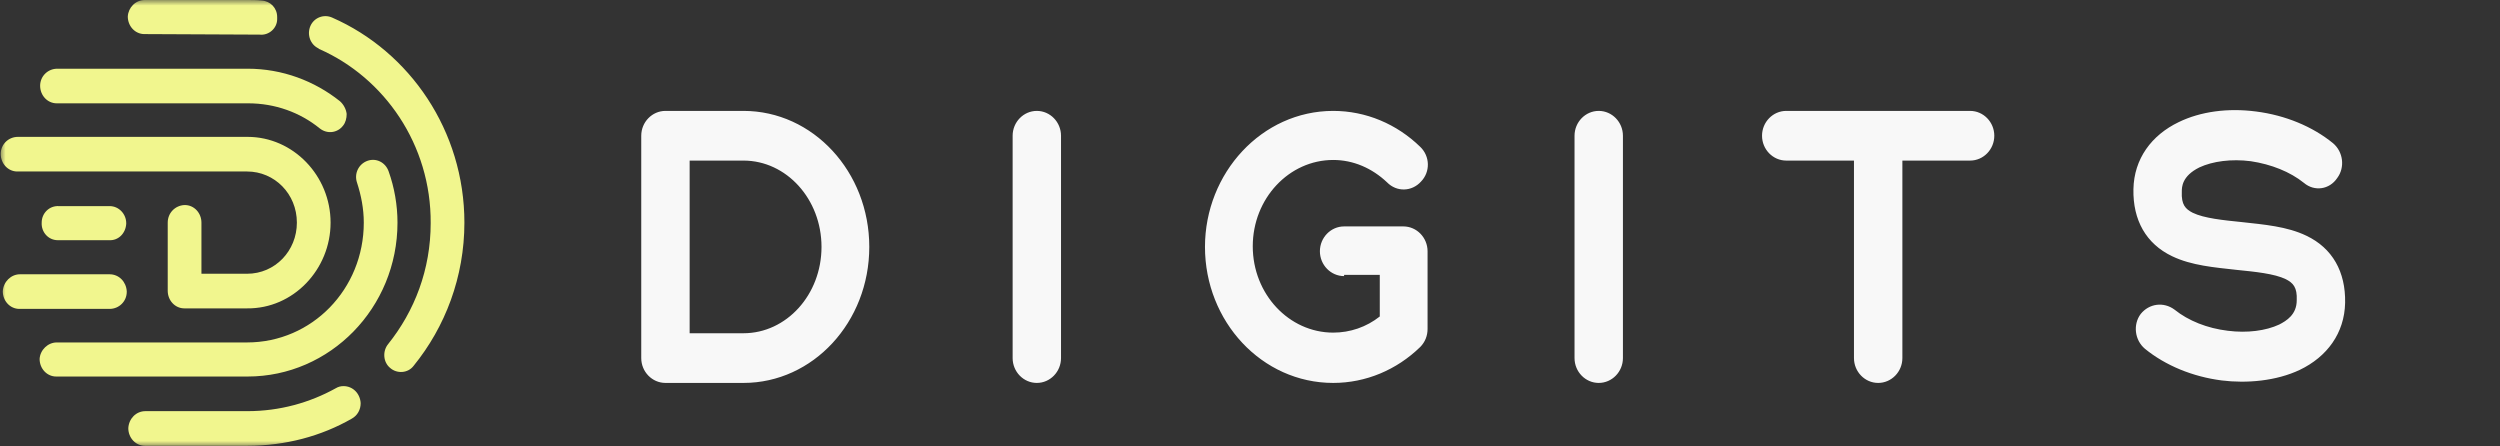 <svg width="224" height="40" viewBox="0 0 224 40" fill="none" xmlns="http://www.w3.org/2000/svg">
<rect x="0" y="0" width="224" height="40" fill="#333333" stroke="none"/>
<mask id="mask0_1_44227" style="mask-type:luminance" maskUnits="userSpaceOnUse" x="0" y="0" width="224" height="40">
<path d="M224 0H0V40H224V0Z" fill="white"/>
</mask>
<g mask="url(#mask0_1_44227)">
<path d="M66.615 34.31H59.624C58.432 34.31 57.456 33.309 57.456 32.085V12.162C57.456 10.938 58.432 9.937 59.624 9.937H66.615C72.848 9.937 77.888 15.39 77.888 22.124C77.888 28.857 72.848 34.31 66.615 34.31ZM66.615 14.388H61.792V29.859H66.615C70.463 29.859 73.607 26.409 73.607 22.124C73.607 17.839 70.463 14.388 66.615 14.388ZM92.9 34.31C91.707 34.31 90.732 33.309 90.732 32.085V12.162C90.732 10.938 91.707 9.937 92.9 9.937C94.092 9.937 95.067 10.938 95.067 12.162V32.085C95.067 33.309 94.092 34.31 92.9 34.31ZM120.431 24.739C119.238 24.739 118.263 23.737 118.263 22.513C118.263 21.289 119.238 20.287 120.431 20.287H125.742C126.934 20.287 127.91 21.289 127.91 22.513V29.469C127.91 30.081 127.693 30.638 127.26 31.083C125.146 33.142 122.381 34.31 119.455 34.31C113.06 34.31 107.966 28.801 107.966 22.124C107.966 15.501 113.06 9.937 119.455 9.937C122.381 9.937 125.146 11.105 127.26 13.164C128.126 13.999 128.181 15.39 127.313 16.28C126.501 17.171 125.146 17.227 124.278 16.336C122.923 15.056 121.243 14.333 119.455 14.333C115.499 14.333 112.247 17.783 112.247 22.068C112.247 26.353 115.499 29.803 119.455 29.803C120.972 29.803 122.436 29.302 123.628 28.356V24.628H120.431V24.739ZM143.246 34.31C142.054 34.31 141.078 33.309 141.078 32.085V12.162C141.078 10.938 142.054 9.937 143.246 9.937C144.439 9.937 145.414 10.938 145.414 12.162V32.085C145.414 33.309 144.439 34.31 143.246 34.31ZM176.522 14.388H170.453V32.085C170.453 33.309 169.477 34.31 168.284 34.31C167.092 34.31 166.116 33.309 166.116 32.085V14.388H160.047C158.854 14.388 157.878 13.387 157.878 12.162C157.878 10.938 158.854 9.937 160.047 9.937H176.522C177.715 9.937 178.689 10.938 178.689 12.162C178.689 13.387 177.715 14.388 176.522 14.388ZM206.438 16.392C205.191 15.39 203.511 14.722 201.668 14.444C199.934 14.222 198.254 14.444 197.062 15.001C195.49 15.78 195.49 16.781 195.49 17.171C195.436 18.34 195.815 18.729 196.465 19.063C197.495 19.564 199.229 19.731 200.856 19.898C202.861 20.12 204.92 20.287 206.655 21.122C208.985 22.235 210.177 24.349 210.123 27.132C210.068 29.859 208.497 31.973 206.058 33.142C203.944 34.144 201.289 34.366 199.067 34.088C196.465 33.754 194.027 32.752 192.185 31.25C191.263 30.471 191.1 29.08 191.805 28.134C192.564 27.188 193.864 27.021 194.839 27.744C196.086 28.746 197.767 29.413 199.609 29.636C201.343 29.859 203.023 29.636 204.215 29.08C204.865 28.746 205.787 28.189 205.787 26.909C205.841 25.741 205.462 25.351 204.812 25.017C203.782 24.516 202.047 24.349 200.421 24.183C198.417 23.96 196.358 23.793 194.623 22.958C192.292 21.845 191.1 19.731 191.155 16.948C191.209 14.222 192.78 12.107 195.22 10.938C197.17 9.992 199.609 9.658 202.156 9.992C204.758 10.326 207.196 11.328 209.038 12.83C209.961 13.609 210.123 15.001 209.418 15.947C208.714 17.004 207.359 17.171 206.438 16.392Z" fill="#F8F8F8"/>
<path fill-rule="evenodd" clip-rule="evenodd" d="M37.056 32.783C36.545 33.451 35.569 33.499 34.965 32.974C34.314 32.449 34.268 31.447 34.779 30.827C37.149 27.868 38.589 24.146 38.589 19.994C38.636 12.98 34.453 6.967 28.598 4.39C28.598 4.39 28.552 4.39 28.552 4.342C27.808 4.008 27.483 3.102 27.808 2.338C28.133 1.575 29.016 1.241 29.76 1.575C36.731 4.629 41.61 11.739 41.61 19.947C41.61 24.814 39.891 29.3 37.056 32.783ZM23.254 3.102L12.983 3.054H12.937C12.1 3.054 11.45 2.338 11.45 1.479C11.496 0.668 12.147 0 12.983 0H22.138C22.556 0 23.021 0 23.439 0.048C24.23 0.095 24.834 0.716 24.834 1.527C24.834 1.575 24.834 1.67 24.834 1.718C24.834 2.529 24.09 3.197 23.254 3.102ZM30.457 9.067C30.782 9.353 31.015 9.782 31.061 10.212C31.061 10.594 30.968 10.976 30.736 11.262C30.224 11.93 29.295 12.025 28.644 11.5C26.878 10.069 24.648 9.258 22.231 9.258H5.129H5.083C4.246 9.258 3.596 8.542 3.596 7.683C3.596 6.824 4.293 6.156 5.129 6.156H22.185C25.298 6.156 28.18 7.253 30.457 9.067ZM29.62 19.947C29.62 24.146 26.274 27.677 22.138 27.63H16.561H16.515C15.679 27.63 15.028 26.914 15.028 26.055V19.947C15.028 19.088 15.679 18.42 16.515 18.372H16.561C17.398 18.372 18.049 19.088 18.049 19.947V24.528H22.138C24.648 24.528 26.6 22.476 26.6 19.947C26.6 17.37 24.601 15.366 22.138 15.366H1.597H1.551C0.714 15.366 0.064 14.65 0.064 13.791C0.064 12.932 0.761 12.264 1.597 12.264H22.185C26.274 12.264 29.62 15.747 29.62 19.947ZM9.777 21.521H5.176C4.339 21.521 3.689 20.806 3.735 19.947C3.735 19.088 4.432 18.42 5.269 18.467H9.823C10.659 18.467 11.31 19.183 11.31 19.994V20.042C11.264 20.901 10.613 21.569 9.777 21.521ZM1.783 24.576H9.823C10.659 24.576 11.31 25.244 11.357 26.102V26.15C11.357 27.009 10.659 27.677 9.823 27.677H1.783H1.737C0.9 27.677 0.25 26.961 0.25 26.102C0.296 25.244 0.993 24.576 1.783 24.576ZM5.083 30.683H22.138C27.947 30.683 32.595 25.912 32.595 19.947C32.595 18.706 32.362 17.513 31.99 16.368C31.712 15.556 32.13 14.697 32.92 14.411C33.71 14.125 34.547 14.554 34.825 15.366C35.336 16.797 35.615 18.372 35.615 19.947C35.615 27.582 29.574 33.737 22.185 33.737H5.083H5.036C4.2 33.737 3.549 33.022 3.549 32.163C3.596 31.352 4.293 30.683 5.083 30.683ZM13.03 36.839H22.185C25.066 36.839 27.762 36.076 30.085 34.787C30.317 34.644 30.55 34.596 30.782 34.596C31.619 34.596 32.269 35.264 32.316 36.123C32.316 36.696 32.037 37.221 31.526 37.507C28.784 39.082 25.577 39.941 22.185 39.941H12.983C12.147 39.941 11.496 39.225 11.496 38.366C11.543 37.507 12.193 36.839 13.03 36.839Z" fill="#F1F68E"/>
</g>
</svg>
